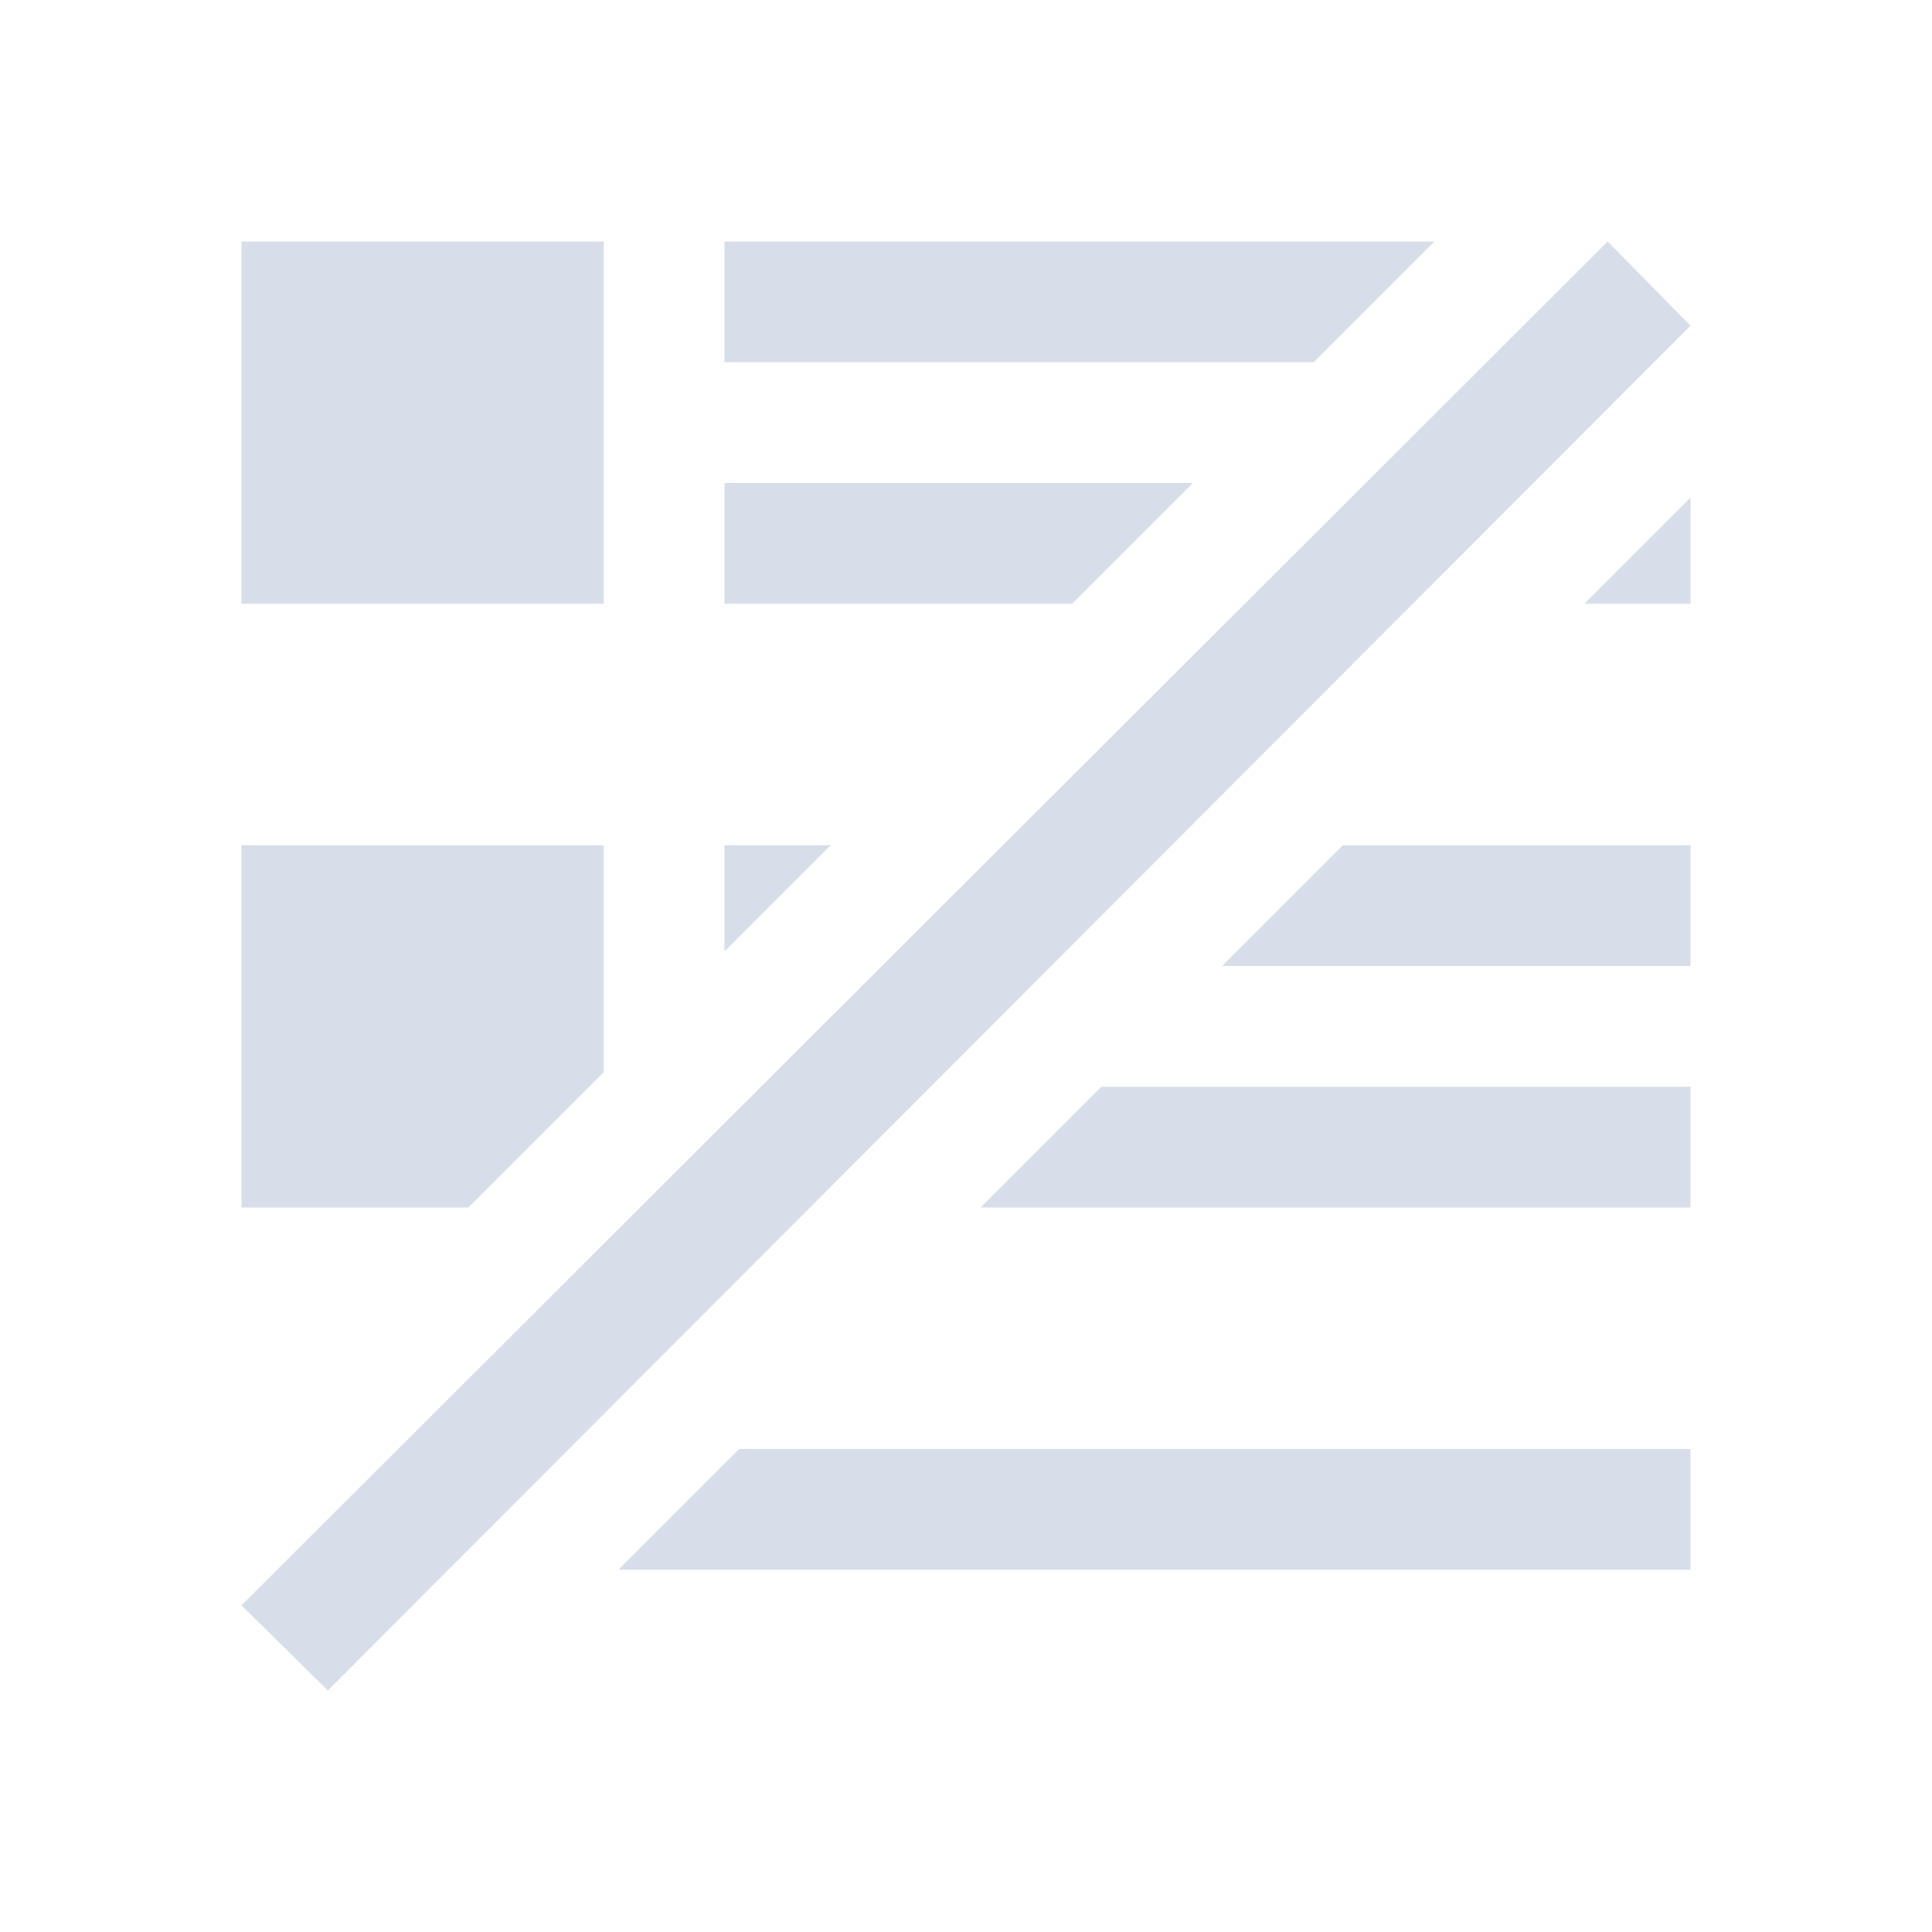 <svg viewBox="0 0 16 16" xmlns="http://www.w3.org/2000/svg">
 <defs>
  <style type="text/css">.ColorScheme-Text {
        color:#d8dee9;
      }</style>
 </defs>
 <path class="ColorScheme-Text" d="m2 2v3h3v-3h-3zm4 0v1h4.879l1-1h-5.879zm7.314 0-11.314 11.295 0.715 0.705 11.285-11.303-0.686-0.697zm-7.314 2v1h2.879l1-1h-3.879zm8 0.121-0.879 0.879h0.879v-0.879zm-12 2.879v3h1.879l1.121-1.121v-1.879h-3zm4 0v0.879l0.879-0.879h-0.879zm5.121 0-1 1h3.879v-1h-2.879zm-2 2-1 1h5.879v-1h-4.879zm-3 3-1 1h8.879v-1h-7.879z" fill="currentColor"/>
</svg>
